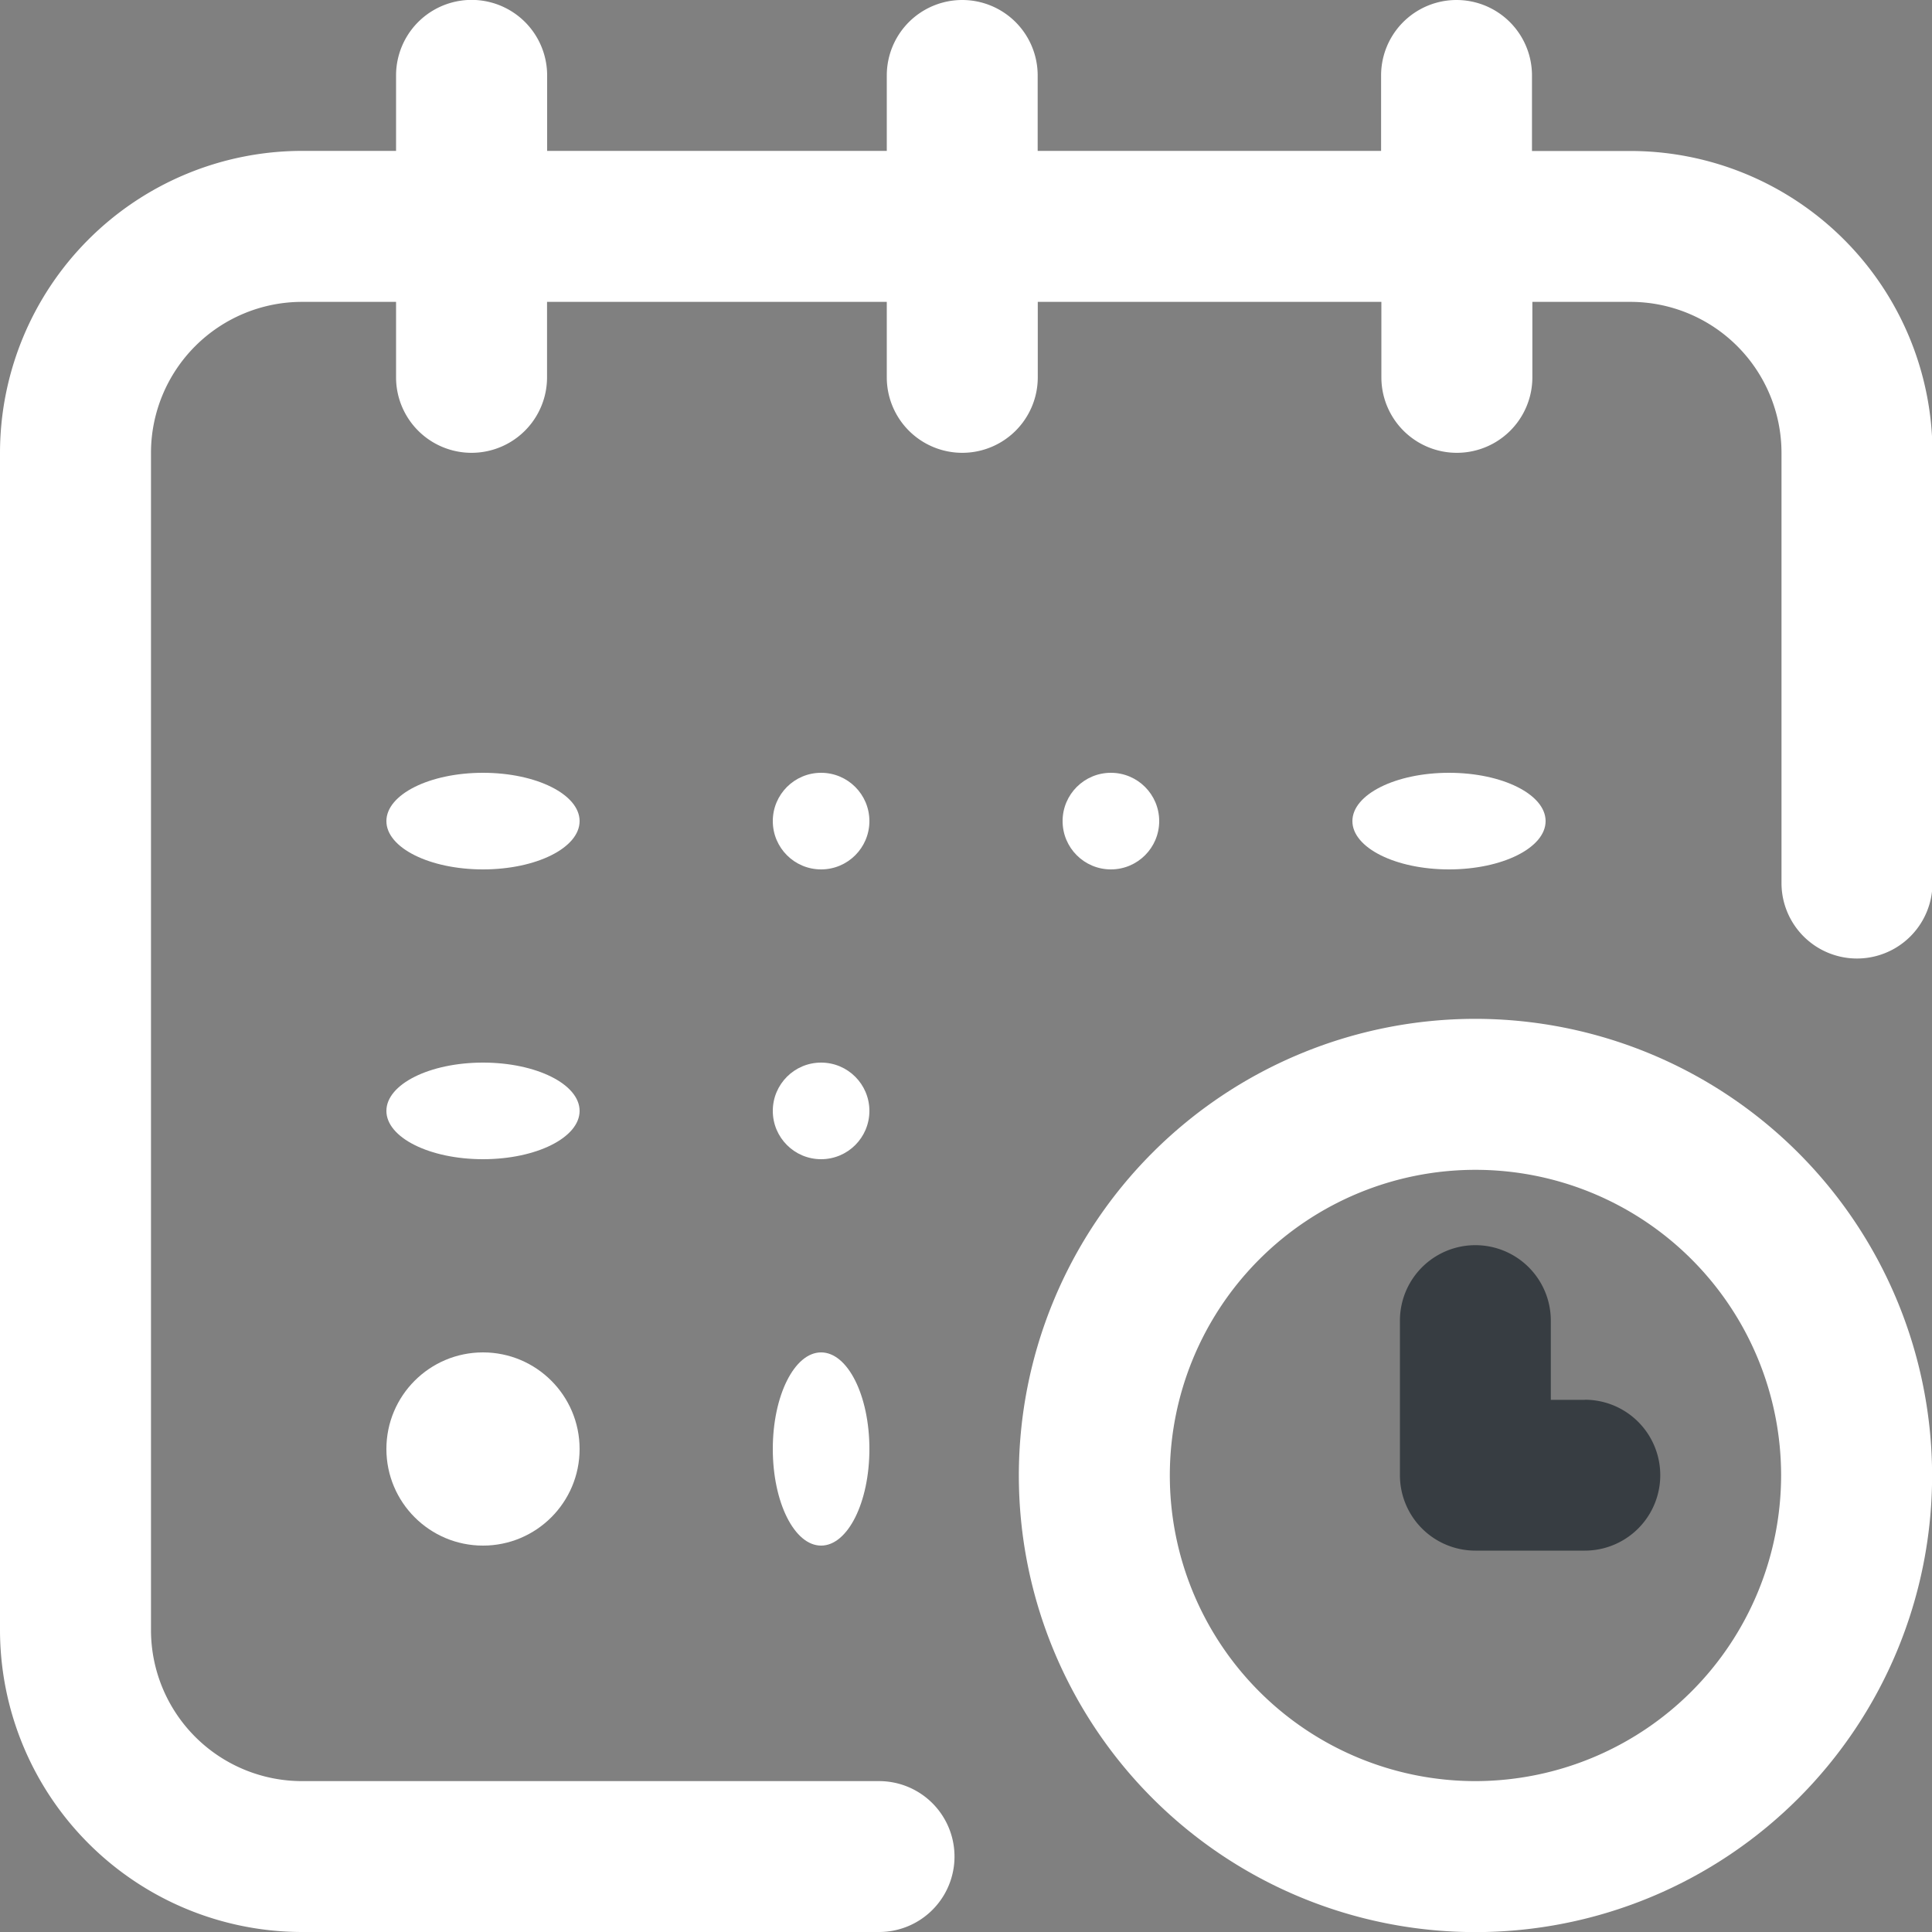 <svg xmlns="http://www.w3.org/2000/svg" width="20" height="20" viewBox="0 0 20 20"><rect x="0" y="0" width="20" height="20" fill="#808080" stroke="none"/><defs><style>.a{fill:#fff;}.b{fill:#373d42;}</style></defs><ellipse class="a" cx="1" cy="0.5" rx="1" ry="0.5" transform="translate(14 8)"/><path class="a" d="M16.875,1.563H15.859V.781a.781.781,0,0,0-1.562,0v.781H10.742V.781a.781.781,0,0,0-1.562,0v.781H5.664V.781A.781.781,0,0,0,4.1.781v.781H3.125A3.129,3.129,0,0,0,0,4.688V16.875A3.129,3.129,0,0,0,3.125,20H9.1a.781.781,0,0,0,0-1.562H3.125a1.564,1.564,0,0,1-1.562-1.562V4.688A1.564,1.564,0,0,1,3.125,3.125H4.1v.781a.781.781,0,0,0,1.563,0V3.125H9.18v.781a.781.781,0,0,0,1.563,0V3.125H14.3v.781a.781.781,0,0,0,1.563,0V3.125h1.016a1.564,1.564,0,0,1,1.563,1.563V9.141a.781.781,0,0,0,1.563,0V4.688A3.129,3.129,0,0,0,16.875,1.563Z"/><path class="a" d="M274.727,270a4.727,4.727,0,1,0,4.727,4.727A4.732,4.732,0,0,0,274.727,270Zm0,7.891a3.164,3.164,0,1,1,3.164-3.164A3.168,3.168,0,0,1,274.727,277.891Z" transform="translate(-259.453 -259.453)"/><path class="b" d="M372.914,331.6h-.352v-.82a.781.781,0,0,0-1.562,0v1.6a.781.781,0,0,0,.781.781h1.133a.781.781,0,0,0,0-1.562Z" transform="translate(-356.508 -317.109)"/><circle class="a" cx="0.5" cy="0.5" r="0.5" transform="translate(11 8)"/><circle class="a" cx="0.5" cy="0.5" r="0.5" transform="translate(8 11)"/><ellipse class="a" cx="1" cy="0.5" rx="1" ry="0.5" transform="translate(4 8)"/><ellipse class="a" cx="1" cy="0.5" rx="1" ry="0.5" transform="translate(4 11)"/><circle class="a" cx="1" cy="1" r="1" transform="translate(4 14)"/><ellipse class="a" cx="0.5" cy="1" rx="0.5" ry="1" transform="translate(8 14)"/><circle class="a" cx="0.5" cy="0.5" r="0.5" transform="translate(8 8)"/></svg>